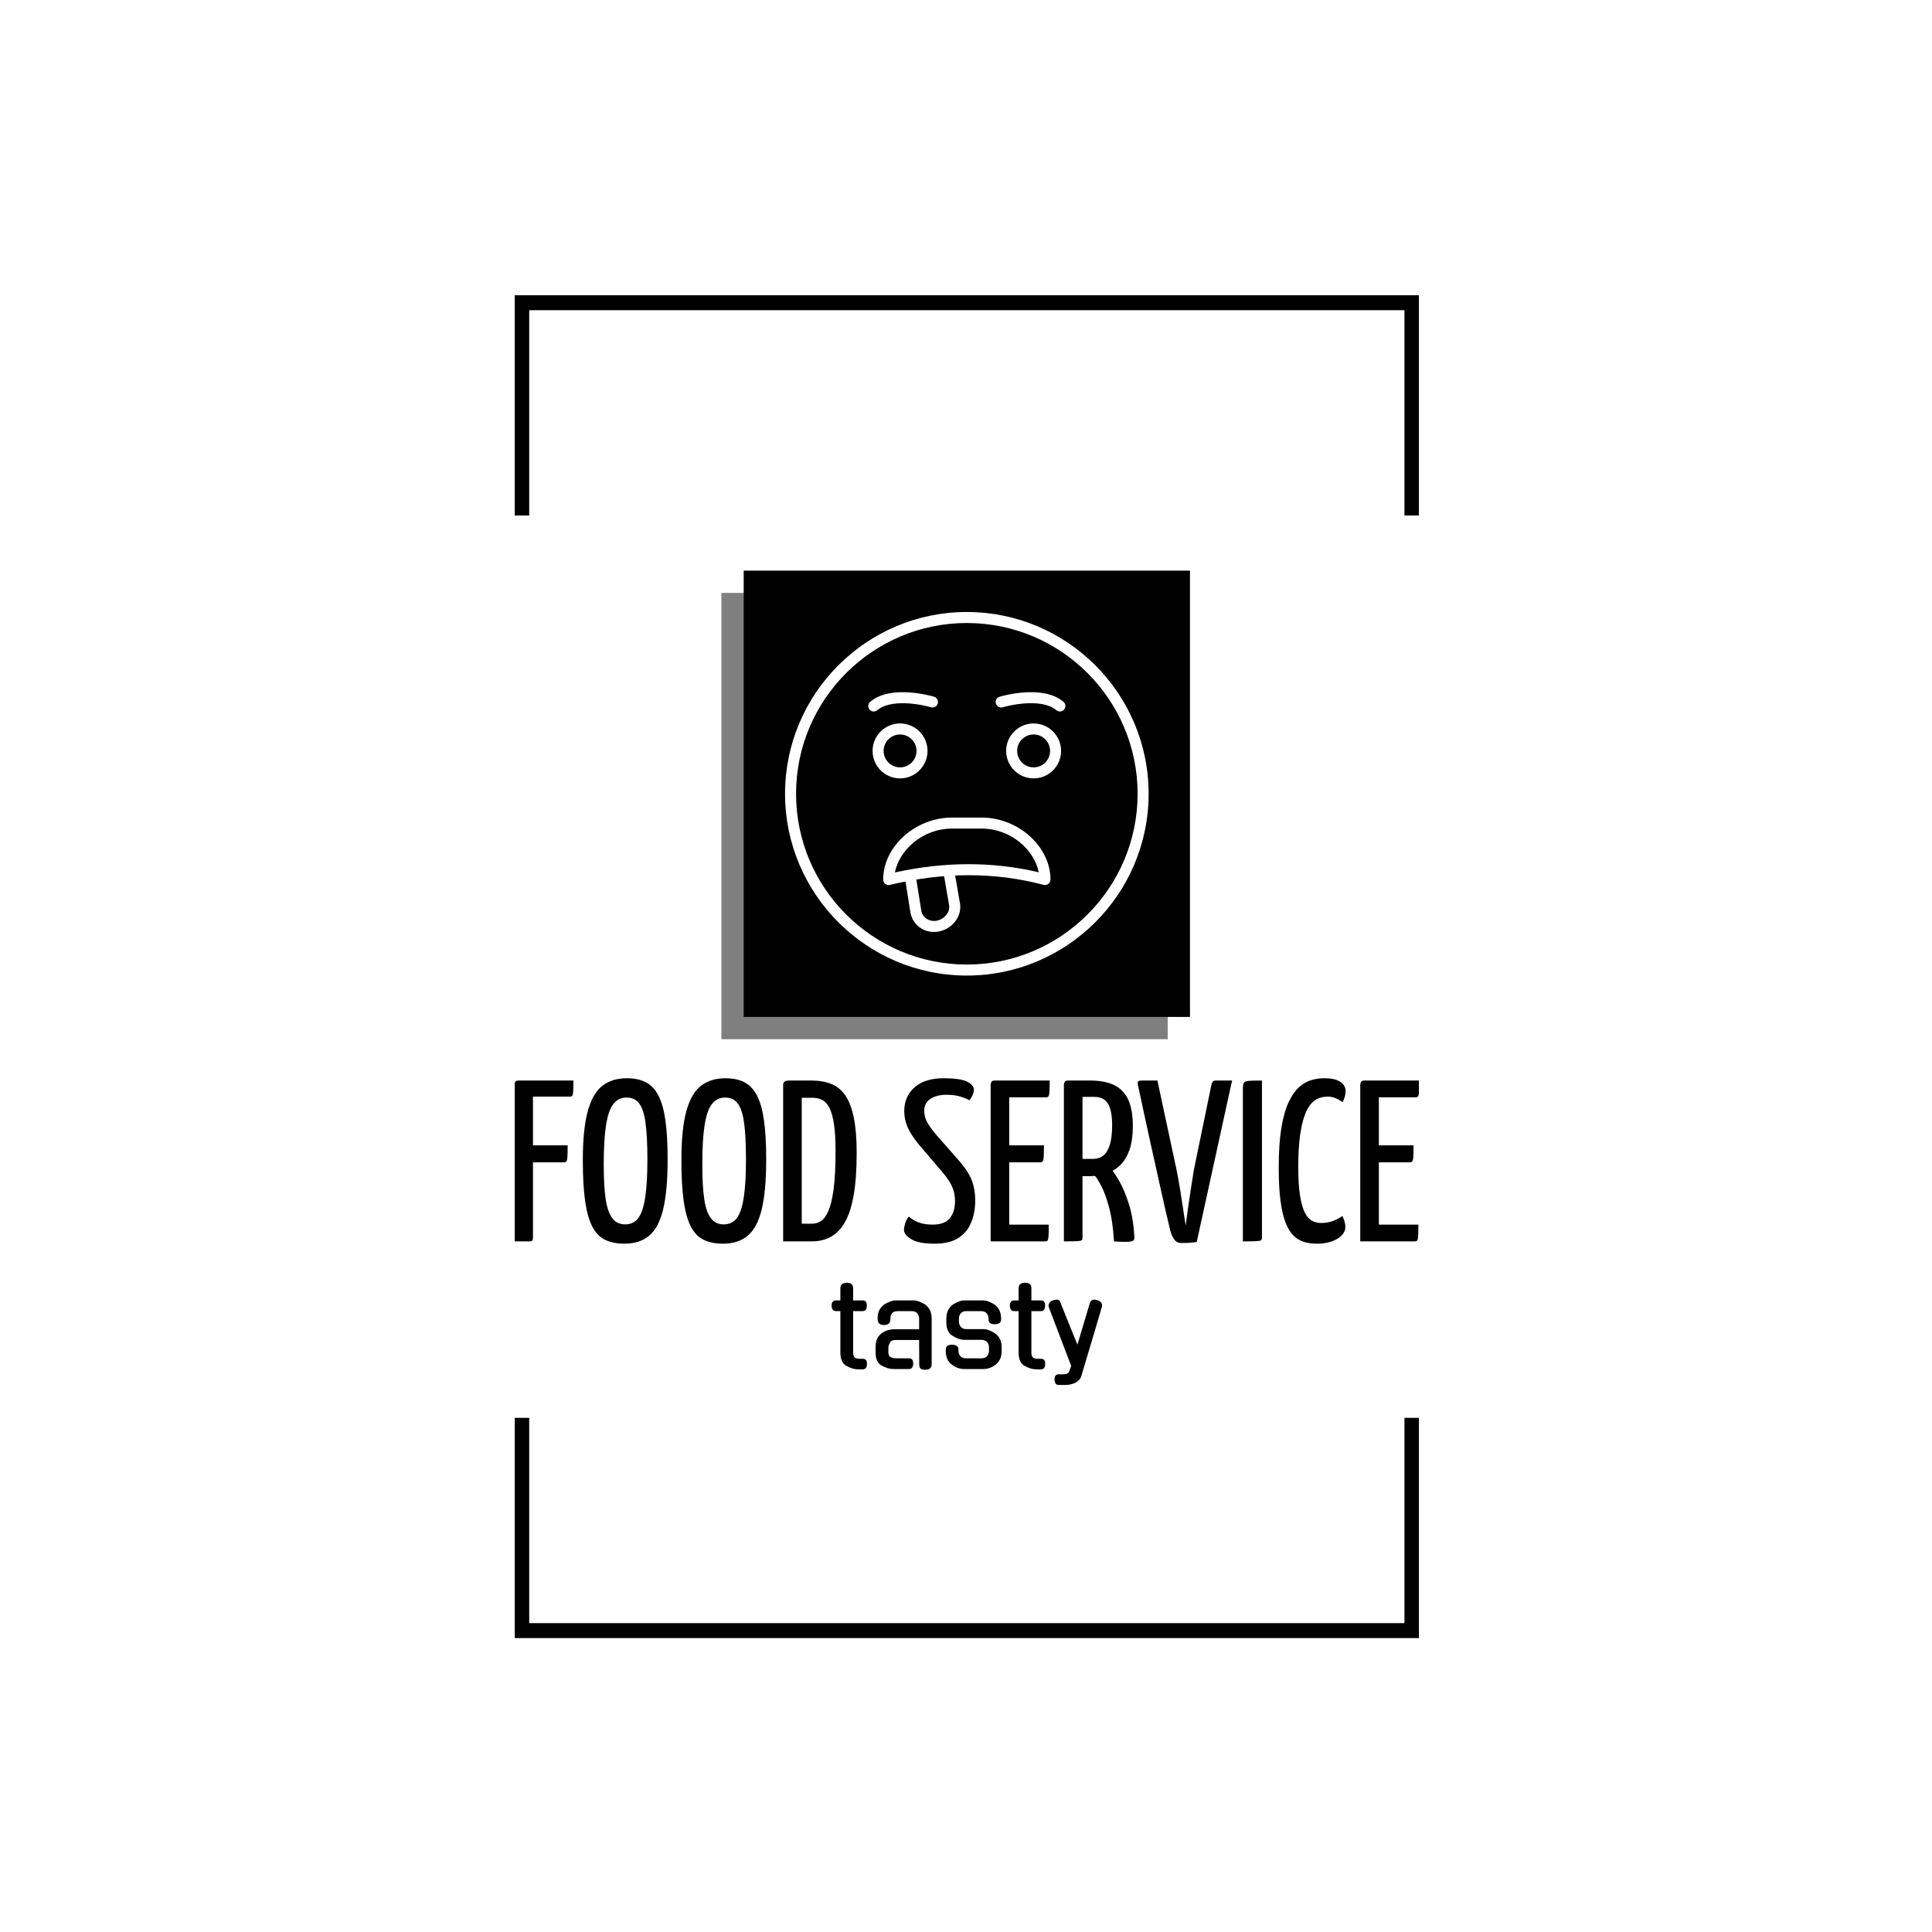 <svg xmlns="http://www.w3.org/2000/svg" version="1.1" xmlns:xlink="http://www.w3.org/1999/xlink" xmlns:svgjs="http://svgjs.dev/svgjs" width="1000" height="1000" viewBox="0 0 1000 1000"><rect width="1000" height="1000" fill="#ffffff"></rect><g transform="matrix(0.468,0,0,0.468,266.43,150.283)"><svg viewBox="0 0 165 247" data-background-color="#ffffff" preserveAspectRatio="xMidYMid meet" height="1496" width="1000" xmlns="http://www.w3.org/2000/svg" xmlns:xlink="http://www.w3.org/1999/xlink"><defs></defs><g id="tight-bounds" transform="matrix(1,0,0,1,-0.136,-0.1)"><svg viewBox="0 0 165.273 247.2" height="247.2" width="165.273"><g><svg></svg></g><g><svg viewBox="0 0 165.273 247.2" height="247.2" width="165.273"><g transform="matrix(1,0,0,1,0,47.215)"><svg viewBox="0 0 165.273 152.77" height="152.77" width="165.273"><g><svg viewBox="0 0 244.431 225.94" height="152.77" width="165.273"><g transform="matrix(1,0,0,1,0,143.102)"><svg viewBox="0 0 244.431 82.838" height="82.838" width="244.431"><g><svg viewBox="0 0 244.431 82.838" height="82.838" width="244.431"><g><svg viewBox="0 0 244.431 44.679" height="44.679" width="244.431"><g transform="matrix(1,0,0,1,0,0)"><svg width="244.431" viewBox="2.2 -35.5 196.92 36" height="44.679" data-palette-color="#ff5858"><path d="M5.5 0L2.2 0 2.2-34.2Q2.2-34.2 2.33-34.6 2.45-35 3.05-35L3.05-35 15.05-35Q15.05-33.35 15-32.63 14.95-31.9 14.8-31.7 14.65-31.5 14.3-31.5L14.3-31.5 6.25-31.5 6.25-0.8Q6.25-0.8 6.2-0.4 6.15 0 5.5 0L5.5 0ZM13.05-17.2L2.75-17.2 2.75-20.9 13.8-20.9Q13.8-18.6 13.7-17.9 13.6-17.2 13.05-17.2L13.05-17.2ZM26.15 0.5L26.15 0.5Q23.7 0.5 21.97-0.33 20.25-1.15 19.17-3.2 18.1-5.25 17.6-8.78 17.1-12.3 17.1-17.7L17.1-17.7Q17.1-24.35 18.15-28.25 19.2-32.15 21.32-33.83 23.45-35.5 26.7-35.5L26.7-35.5Q29.1-35.5 30.8-34.63 32.5-33.75 33.55-31.73 34.6-29.7 35.07-26.33 35.55-22.95 35.55-17.85L35.55-17.85Q35.55-10.95 34.57-6.95 33.6-2.95 31.52-1.23 29.45 0.5 26.15 0.5ZM26.3-3.7L26.3-3.7Q28.15-3.7 29.17-5.08 30.2-6.45 30.67-9.58 31.15-12.7 31.15-17.75L31.15-17.75Q31.15-22.75 30.75-25.73 30.35-28.7 29.37-30 28.4-31.3 26.6-31.3L26.6-31.3Q24.85-31.3 23.75-29.9 22.65-28.5 22.15-25.3 21.65-22.1 21.65-16.7L21.65-16.7Q21.65-12.05 22.07-9.2 22.5-6.35 23.52-5.03 24.55-3.7 26.3-3.7ZM47.6 0.5L47.6 0.5Q45.15 0.5 43.42-0.33 41.7-1.15 40.62-3.2 39.55-5.25 39.05-8.78 38.55-12.3 38.55-17.7L38.55-17.7Q38.55-24.35 39.6-28.25 40.65-32.15 42.77-33.83 44.9-35.5 48.15-35.5L48.15-35.5Q50.55-35.5 52.25-34.63 53.95-33.75 55-31.73 56.05-29.7 56.52-26.33 57-22.95 57-17.85L57-17.85Q57-10.95 56.02-6.95 55.05-2.95 52.97-1.23 50.9 0.5 47.6 0.5ZM47.75-3.7L47.75-3.7Q49.6-3.7 50.62-5.08 51.65-6.45 52.12-9.58 52.6-12.7 52.6-17.75L52.6-17.75Q52.6-22.75 52.2-25.73 51.8-28.7 50.82-30 49.85-31.3 48.05-31.3L48.05-31.3Q46.3-31.3 45.2-29.9 44.1-28.5 43.6-25.3 43.1-22.1 43.1-16.7L43.1-16.7Q43.1-12.05 43.52-9.2 43.95-6.35 44.97-5.03 46-3.7 47.75-3.7ZM66.94 0L60.69 0 60.69-34.05Q60.69-34.5 60.97-34.75 61.24-35 62.04-35L62.04-35 66.89-35Q69.34-35 71.19-34.25 73.04-33.5 74.24-31.73 75.44-29.95 76.07-26.9 76.69-23.85 76.69-19.3L76.69-19.3Q76.69-13.8 76.04-10.08 75.39-6.35 74.12-4.15 72.84-1.95 71.04-0.98 69.24 0 66.94 0L66.94 0ZM64.74-31.25L64.74-3.85 66.99-3.85Q67.99-3.85 68.89-4.4 69.79-4.95 70.52-6.58 71.24-8.2 71.67-11.35 72.09-14.5 72.09-19.7L72.09-19.7Q72.09-23.15 71.77-25.4 71.44-27.65 70.82-28.95 70.19-30.25 69.24-30.75 68.29-31.25 67.04-31.25L67.04-31.25 64.74-31.25ZM93.59 0.5L93.59 0.5Q90.14 0.5 88.56-0.48 86.99-1.45 86.99-2.5L86.99-2.5Q86.99-3.1 87.24-3.93 87.49-4.75 88.04-5.4L88.04-5.4Q88.84-4.65 90.11-4.15 91.39-3.65 93.19-3.65L93.19-3.65Q95.84-3.65 96.96-5.05 98.09-6.45 98.09-8.75L98.09-8.75Q98.09-10.45 97.46-11.9 96.84-13.35 95.19-15.25L95.19-15.25 90.19-21.1Q88.49-23.2 87.76-24.88 87.04-26.55 87.04-28.35L87.04-28.35Q87.04-31.5 89.26-33.5 91.49-35.5 95.64-35.5L95.64-35.5Q99.19-35.5 100.69-34.77 102.19-34.05 102.19-33L102.19-33Q102.19-32.5 101.94-31.88 101.69-31.25 101.19-30.7L101.19-30.7Q100.69-31.05 99.36-31.48 98.04-31.9 96.29-31.9L96.29-31.9Q94.04-31.9 92.71-31 91.39-30.1 91.39-28.45L91.39-28.45Q91.39-27.1 92.01-25.98 92.64-24.85 93.74-23.5L93.74-23.5 99.14-17.35Q101.09-15.05 101.79-13.15 102.49-11.25 102.49-8.9L102.49-8.9Q102.49-6.4 101.66-4.25 100.84-2.1 98.91-0.8 96.99 0.5 93.59 0.5ZM117.69 0L105.84 0 105.84-34.2Q105.84-34.2 105.96-34.6 106.09-35 106.69-35L106.69-35 118.69-35Q118.69-33.35 118.64-32.6 118.59-31.85 118.44-31.6 118.29-31.35 117.94-31.35L117.94-31.35 109.89-31.35 109.89-3.65 118.49-3.65Q118.49-1.95 118.44-1.18 118.39-0.4 118.24-0.2 118.09 0 117.69 0L117.69 0ZM116.69-17.2L106.39-17.2 106.39-20.9 117.44-20.9Q117.44-18.6 117.34-17.9 117.24-17.2 116.69-17.2L116.69-17.2ZM127.63-14.2L123.18-14.2Q122.43-14.2 122.38-14.45 122.33-14.7 122.33-15.3L122.33-15.3 122.33-34.05Q122.33-34.2 122.36-34.6 122.38-35 122.93-35L122.93-35 127.58-35Q130.73-35 132.78-33.98 134.83-32.95 135.81-30.78 136.78-28.6 136.78-25.1L136.78-25.1Q136.78-22 136.06-19.93 135.33-17.85 134.06-16.6 132.78-15.35 131.13-14.78 129.48-14.2 127.63-14.2L127.63-14.2ZM121.78 0L121.78 0 121.78-34.2Q121.78-34.2 121.91-34.6 122.03-35 122.63-35L122.63-35 125.03-35Q125.63-35 125.73-34.6 125.83-34.2 125.83-34.2L125.83-34.2 125.83-0.8Q125.83-0.4 125.66-0.25 125.48-0.1 124.63-0.05 123.78 0 121.78 0ZM135.08 0.1L135.08 0.1Q134.63 0.1 134.01 0.08 133.38 0.05 132.68 0L132.68 0Q132.43-4.3 131.66-7.23 130.88-10.15 130.01-11.88 129.13-13.6 128.48-14.35 127.83-15.1 127.83-15.1L127.83-15.1Q127.83-15.1 127.73-15.4 127.63-15.7 128.13-16L128.13-16 130.33-17.2Q130.93-17.2 131.18-16.75L131.18-16.75Q131.18-16.75 131.98-15.85 132.78-14.95 133.88-13.03 134.98-11.1 135.93-8.1 136.88-5.1 137.13-0.9L137.13-0.9Q137.13-0.35 136.83-0.13 136.53 0.1 135.08 0.1ZM125.73-31.45L125.73-17.95 128.03-17.95Q129.43-17.95 130.36-18.68 131.28-19.4 131.78-21.03 132.28-22.65 132.28-25.3L132.28-25.3Q132.28-27.2 131.93-28.6 131.58-30 130.71-30.73 129.83-31.45 128.33-31.45L128.33-31.45 125.73-31.45ZM147.28 0.35L147.28 0.35Q146.33 0.35 145.76-0.48 145.18-1.3 144.88-2.55L144.88-2.55Q144.38-4.6 143.68-7.68 142.98-10.75 142.21-14.28 141.43-17.8 140.66-21.25 139.88-24.7 139.28-27.55 138.68-30.4 138.31-32.1 137.93-33.8 137.93-33.8L137.93-33.8Q137.78-34.45 137.88-34.73 137.98-35 138.83-35L138.83-35 142.13-35 146.28-15.65Q146.73-13.45 147.08-11.23 147.43-9 147.73-7.03 148.03-5.05 148.28-3.45L148.28-3.45Q148.48-5.05 148.76-7.03 149.03-9 149.38-11.23 149.73-13.45 150.08-15.65L150.08-15.65 153.83-33.8Q153.93-34.4 154.11-34.7 154.28-35 154.88-35L154.88-35 158.38-35 150.68 0.15Q149.88 0.25 149.16 0.3 148.43 0.35 147.28 0.35ZM160.73 0L160.73 0 160.73-33.15Q160.73-34.1 160.93-34.48 161.13-34.85 162-34.93 162.88-35 164.88-35L164.88-35 164.88-0.8Q164.88-0.4 164.68-0.25 164.48-0.1 163.65-0.05 162.83 0 160.73 0ZM176.83 0.5L176.83 0.5Q175.38 0.5 174.13 0.15 172.88-0.2 171.85-1.15 170.83-2.1 170.08-3.93 169.33-5.75 168.93-8.72 168.53-11.7 168.53-16.05L168.53-16.05Q168.53-21.2 169.1-24.68 169.68-28.15 170.68-30.28 171.68-32.4 172.95-33.55 174.23-34.7 175.63-35.1 177.03-35.5 178.38-35.5L178.38-35.5Q180.23-35.5 181.25-35.08 182.28-34.65 182.68-34.02 183.08-33.4 183.08-32.75L183.08-32.75Q183.08-32.05 182.88-31.4 182.68-30.75 182.43-30.3L182.43-30.3Q182.18-30.5 181.7-30.78 181.23-31.05 180.58-31.28 179.93-31.5 179.18-31.5L179.18-31.5Q178.23-31.5 177.3-31.18 176.38-30.85 175.55-29.93 174.73-29 174.13-27.3 173.53-25.6 173.15-22.9 172.78-20.2 172.78-16.25L172.78-16.25Q172.78-12.45 173.15-10.05 173.53-7.65 174.18-6.33 174.83-5 175.75-4.5 176.68-4 177.78-4L177.78-4Q179.23-4 180.48-4.5 181.73-5 182.38-5.55L182.38-5.55Q182.63-5.05 182.83-4.4 183.03-3.75 183.03-3.1L183.03-3.1Q183.03-2.15 182.25-1.33 181.48-0.5 180.08 0 178.68 0.5 176.83 0.5ZM198.12 0L186.27 0 186.27-34.2Q186.27-34.2 186.4-34.6 186.52-35 187.12-35L187.12-35 199.12-35Q199.12-33.35 199.07-32.6 199.02-31.85 198.87-31.6 198.72-31.35 198.37-31.35L198.37-31.35 190.32-31.35 190.32-3.65 198.92-3.65Q198.92-1.95 198.87-1.18 198.82-0.4 198.67-0.2 198.52 0 198.12 0L198.12 0ZM197.12-17.2L186.82-17.2 186.82-20.9 197.87-20.9Q197.87-18.6 197.77-17.9 197.67-17.2 197.12-17.2L197.12-17.2Z" opacity="1" transform="matrix(1,0,0,1,0,0)" fill="#000000" class="undefined-text-0" data-fill-palette-color="primary" id="text-0"></path></svg></g></svg></g><g transform="matrix(1,0,0,1,85.69,55.227)"><svg viewBox="0 0 73.052 27.612" height="27.612" width="73.052"><g transform="matrix(1,0,0,1,0,0)"><svg width="73.052" viewBox="0.65 -37.85 118.65 44.85" height="27.612" data-palette-color="#ff5858"><path d="M14.25-25.4L10.1-25.4 10.1-7.2Q10.1-5.9 10.65-5.2 11.2-4.5 13-4.5L13-4.5 14.3-4.5Q16.25-4.5 16.15-2.2L16.15-2.2Q16.15 0.15 14.3 0.15L14.3 0.15 12.65 0.15Q11.05 0.15 9.65-0.28 8.25-0.7 6.95-1.5L6.95-1.5 6.95-1.45Q4.5-3.05 4.5-7.15L4.5-7.15 4.5-25.4 2.55-25.4Q0.75-25.4 0.65-27.75L0.65-27.75Q0.65-30.1 2.55-30.1L2.55-30.1 4.5-30.1 4.5-35.45Q4.5-37.85 7.35-37.85L7.35-37.85Q10.1-37.85 10.1-35.45L10.1-35.45 10.1-30.1 14.25-30.1Q16.2-30.1 16.1-27.75L16.1-27.75Q16.1-25.4 14.25-25.4L14.25-25.4ZM34.6 0L28.05 0Q26.5 0 25.1-0.43 23.7-0.85 22.4-1.65L22.4-1.65 22.4-1.6Q19.95-3.15 19.95-7.3L19.95-7.3 19.95-9.75Q19.95-11.8 20.67-13.33 21.4-14.85 22.7-15.75L22.7-15.75 22.65-15.75Q23.9-16.6 25.3-17.03 26.7-17.45 28-17.45L28-17.45 39.05-17.45 39.05-22.1Q39.05-23.35 38.27-24.38 37.5-25.4 35.65-25.4L35.65-25.4 29.8-25.4Q27.9-25.4 27.17-24.48 26.45-23.55 26.45-22.3L26.45-22.3 26.45-21.9Q26.45-19.3 23.65-19.3L23.65-19.3Q20.85-19.3 20.85-21.9L20.85-21.9 20.85-22.35Q20.85-24.4 21.57-25.8 22.3-27.2 23.55-28.15L23.55-28.15 23.5-28.15Q24.8-29 26.22-29.55 27.65-30.1 28.95-30.1L28.95-30.1 36.55-30.1Q37.8-30.1 39.22-29.55 40.65-29 41.9-28.15L41.9-28.15 41.85-28.15Q43.15-27.2 43.85-25.68 44.55-24.15 44.55-22.15L44.55-22.15 44.55-2.1Q44.55 0.3 41.8 0.3L41.8 0.3Q41.25 0.3 40.77 0.25 40.3 0.2 39.92-0.03 39.55-0.25 39.32-0.68 39.1-1.1 39.1-1.8L39.1-1.8 39.05-12.75 28.95-12.75Q27.85-12.75 27.25-12.5 26.65-12.25 26.3-11.7L26.3-11.7Q25.9-10.85 25.72-10.38 25.55-9.9 25.55-9.3L25.55-9.3 25.55-7.35Q25.55-6.05 26.32-5.38 27.1-4.7 29-4.7L29-4.7 34.6-4.7Q36.45-4.7 36.45-2.35L36.45-2.35Q36.45-1.35 36-0.68 35.55 0 34.6 0L34.6 0ZM59.9-17.5L67.25-17.5Q68.5-17.5 69.92-16.93 71.34-16.35 72.59-15.5L72.59-15.5 72.55-15.5Q73.84-14.55 74.55-13.05 75.25-11.55 75.25-9.45L75.25-9.45 75.25-7.95Q75.25-3.85 72.55-1.9L72.55-1.9Q71.25-0.9 69.9-0.45 68.55 0 67.25 0L67.25 0 58.75 0Q57.45 0 56.09-0.45 54.75-0.9 53.45-1.9L53.45-1.9Q50.74-3.8 50.74-7.95L50.74-7.95 50.74-8.55Q50.74-10.7 53.5-10.65L53.5-10.65Q56.3-10.65 56.3-8.55L56.3-8.55 56.3-8Q56.3-6.8 57.05-5.75 57.8-4.7 59.7-4.7L59.7-4.7 66.3-4.7Q68.19-4.7 68.94-5.75 69.69-6.8 69.69-8L69.69-8 69.69-9.4Q69.69-10.05 69.52-10.65 69.34-11.25 68.94-11.73 68.55-12.2 67.9-12.5 67.25-12.8 66.3-12.8L66.3-12.8 59-12.8Q56.45-12.8 53.65-14.6L53.65-14.6Q50.99-16.3 50.99-20.45L50.99-20.45 50.99-22.15Q50.99-24.15 51.7-25.68 52.4-27.2 53.7-28.15L53.7-28.15 53.65-28.15Q54.9-29 56.3-29.55 57.7-30.1 59-30.1L59-30.1 67-30.1Q68.3-30.1 69.67-29.55 71.05-29 72.34-28.15L72.34-28.15 72.3-28.15Q73.59-27.2 74.3-25.68 75-24.15 75-22.15L75-22.15 75-21.7Q75-20.65 74.3-20.18 73.59-19.7 72.25-19.65L72.25-19.65Q69.5-19.6 69.5-21.7L69.5-21.7 69.5-22.1Q69.5-23.35 68.72-24.38 67.94-25.4 66.09-25.4L66.09-25.4 59.9-25.4Q58.05-25.4 57.27-24.38 56.5-23.35 56.5-22.1L56.5-22.1 56.5-20.9Q56.5-19.6 57.27-18.55 58.05-17.5 59.9-17.5L59.9-17.5ZM92.44-25.4L88.29-25.4 88.29-7.2Q88.29-5.9 88.84-5.2 89.39-4.5 91.19-4.5L91.19-4.5 92.49-4.5Q94.44-4.5 94.34-2.2L94.34-2.2Q94.34 0.15 92.49 0.15L92.49 0.15 90.84 0.15Q89.24 0.15 87.84-0.28 86.44-0.7 85.14-1.5L85.14-1.5 85.14-1.45Q82.69-3.05 82.69-7.15L82.69-7.15 82.69-25.4 80.74-25.4Q78.94-25.4 78.84-27.75L78.84-27.75Q78.84-30.1 80.74-30.1L80.74-30.1 82.69-30.1 82.69-35.45Q82.69-37.85 85.54-37.85L85.54-37.85Q88.29-37.85 88.29-35.45L88.29-35.45 88.29-30.1 92.44-30.1Q94.39-30.1 94.29-27.75L94.29-27.75Q94.29-25.4 92.44-25.4L92.44-25.4ZM102.89 7L100.29 7Q98.54 7 98.44 4.65L98.44 4.65Q98.44 2.3 100.29 2.3L100.29 2.3 102.49 2.3Q104.24 2.3 104.79 1.25L104.79 1.25 105.49-0.6 105.74-1.4 95.99-26.95 95.99-26.9Q95.59-28.1 96.17-28.95 96.74-29.8 97.94-30.2L97.94-30.2Q98.84-30.45 99.39-30.45L99.39-30.45Q100.84-30.45 101.19-28.75L101.19-28.75 105.14-18.9 108.49-10.7 113.84-28.65Q114.29-30.45 115.94-30.45L115.94-30.45Q116.34-30.45 117.24-30.2L117.24-30.2Q118.44-29.85 118.97-29.05 119.49-28.25 119.19-27.15L119.19-27.15Q116.94-19.5 114.62-11.75 112.29-4 110.04 3.6L110.04 3.6Q109.79 4.15 109.27 4.73 108.74 5.3 107.89 5.83 107.04 6.35 105.79 6.68 104.54 7 102.89 7L102.89 7Z" opacity="1" transform="matrix(1,0,0,1,0,0)" fill="#000000" class="undefined-text-1" data-fill-palette-color="secondary" id="text-1"></path></svg></g></svg></g></svg></g></svg></g><g transform="matrix(1,0,0,1,55.939,0)"><svg viewBox="0 0 132.554 132.554" height="132.554" width="132.554"><g><svg></svg></g><g id="icon-0"><svg viewBox="0 0 132.554 132.554" height="132.554" width="132.554"><g><rect width="120.526" height="120.526" x="6.014" y="6.014" fill="#000000" data-fill-palette-color="accent"></rect><rect width="120.526" height="120.526" x="2.6645352591003757e-15" y="12.028" fill="#000000" opacity="0.5" data-fill-palette-color="accent"></rect></g><g transform="matrix(1,0,0,1,17.183,17.183)"><svg viewBox="0 0 98.188 98.188" height="98.188" width="98.188"><g><svg xmlns="http://www.w3.org/2000/svg" xmlns:xlink="http://www.w3.org/1999/xlink" version="1.1" x="0" y="0" viewBox="2 2 66 66" style="enable-background:new 0 0 70 70;" xml:space="preserve" height="98.188" width="98.188" class="icon-x-0" data-fill-palette-color="background" id="x-0"><g fill="#ffffff" data-fill-palette-color="background"><g fill="#ffffff" data-fill-palette-color="background"><path d="M35 68C16.804 68 2 53.196 2 35S16.804 2 35 2s33 14.804 33 33S53.196 68 35 68zM35 4C17.907 4 4 17.906 4 35s13.907 31 31 31 31-13.906 31-31S52.093 4 35 4z" fill="#ffffff" data-fill-palette-color="background"></path></g><g fill="#ffffff" data-fill-palette-color="background"><g fill="#ffffff" data-fill-palette-color="background"><g fill="#ffffff" data-fill-palette-color="background"><path d="M47.122 32.207c-2.75 0-4.987-2.237-4.987-4.987s2.237-4.987 4.987-4.987 4.987 2.237 4.987 4.987S49.872 32.207 47.122 32.207zM47.122 24.233c-1.647 0-2.987 1.34-2.987 2.987s1.34 2.987 2.987 2.987 2.987-1.34 2.987-2.987S48.769 24.233 47.122 24.233z" fill="#ffffff" data-fill-palette-color="background"></path></g><g fill="#ffffff" data-fill-palette-color="background"><path d="M22.878 32.207c-2.75 0-4.987-2.237-4.987-4.987s2.237-4.987 4.987-4.987 4.987 2.237 4.987 4.987S25.627 32.207 22.878 32.207zM22.878 24.233c-1.647 0-2.987 1.34-2.987 2.987s1.34 2.987 2.987 2.987 2.987-1.34 2.987-2.987S24.525 24.233 22.878 24.233z" fill="#ffffff" data-fill-palette-color="background"></path></g></g><g fill="#ffffff" data-fill-palette-color="background"><g fill="#ffffff" data-fill-palette-color="background"><path d="M51.894 20.065c-0.229 0-0.46-0.079-0.648-0.239-2.45-2.091-7.849-1.091-9.722-0.529-0.528 0.159-1.086-0.141-1.246-0.671-0.159-0.529 0.142-1.086 0.671-1.245 0.319-0.095 7.823-2.296 11.594 0.923 0.42 0.359 0.47 0.99 0.112 1.41C52.458 19.946 52.177 20.065 51.894 20.065z" fill="#ffffff" data-fill-palette-color="background"></path></g><g fill="#ffffff" data-fill-palette-color="background"><path d="M18.106 20.065c-0.283 0-0.563-0.119-0.761-0.351-0.358-0.42-0.309-1.051 0.112-1.41 3.772-3.219 11.276-1.018 11.594-0.923 0.528 0.158 0.828 0.716 0.67 1.245-0.158 0.529-0.717 0.829-1.244 0.671-1.876-0.56-7.278-1.557-9.723 0.529C18.566 19.986 18.335 20.065 18.106 20.065z" fill="#ffffff" data-fill-palette-color="background"></path></g></g></g><g fill="#ffffff" data-fill-palette-color="background"><path d="M20.814 51.569c-0.222 0-0.44-0.074-0.618-0.214-0.241-0.19-0.381-0.479-0.382-0.786 0-5.993 5.843-11.25 12.505-11.25h5.362c6.661 0 12.504 5.257 12.505 11.25 0 0.311-0.144 0.603-0.391 0.793-0.246 0.189-0.567 0.253-0.866 0.173-8.815-2.339-18.195-2.337-27.88 0.006C20.972 51.56 20.893 51.569 20.814 51.569zM32.319 41.319c-5.426 0-9.614 3.978-10.379 7.963 9.028-1.991 17.799-2 26.115-0.028-0.779-3.976-4.96-7.935-10.374-7.935H32.319z" fill="#ffffff" data-fill-palette-color="background"></path></g><g fill="#ffffff" data-fill-palette-color="background"><path d="M29.032 60.085c-0.877 0-1.716-0.249-2.442-0.731-0.969-0.643-1.618-1.63-1.827-2.78l-0.994-6.262c-0.086-0.545 0.286-1.058 0.831-1.144 0.549-0.087 1.058 0.285 1.145 0.831l0.99 6.24c0.107 0.587 0.449 1.109 0.961 1.448 0.555 0.369 1.242 0.487 1.934 0.333 0.36-0.088 0.706-0.239 1.008-0.444 0.51-0.358 1.358-1.162 1.134-2.403l-1.041-6.048c-0.094-0.544 0.271-1.062 0.816-1.155 0.546-0.093 1.062 0.272 1.155 0.816l1.04 6.04c0.301 1.674-0.435 3.321-1.971 4.398-0.514 0.347-1.076 0.593-1.686 0.743C29.731 60.046 29.379 60.084 29.032 60.085z" fill="#ffffff" data-fill-palette-color="background"></path></g></g></svg></g></svg></g></svg></g></svg></g><g></g></svg></g></svg></g><path d="M0 41.215L0 1 165.273 1 165.273 41.215 162.548 41.215 162.548 3.724 2.724 3.724 2.724 41.215 0 41.215M0 205.985L0 246.2 165.273 246.2 165.273 205.985 162.548 205.985 162.548 243.476 2.724 243.476 2.724 205.985 0 205.985" fill="#000000" stroke="transparent" data-fill-palette-color="primary"></path></svg></g></svg><rect width="165.273" height="247.2" fill="none" stroke="none" visibility="hidden"></rect></g></svg></g></svg>